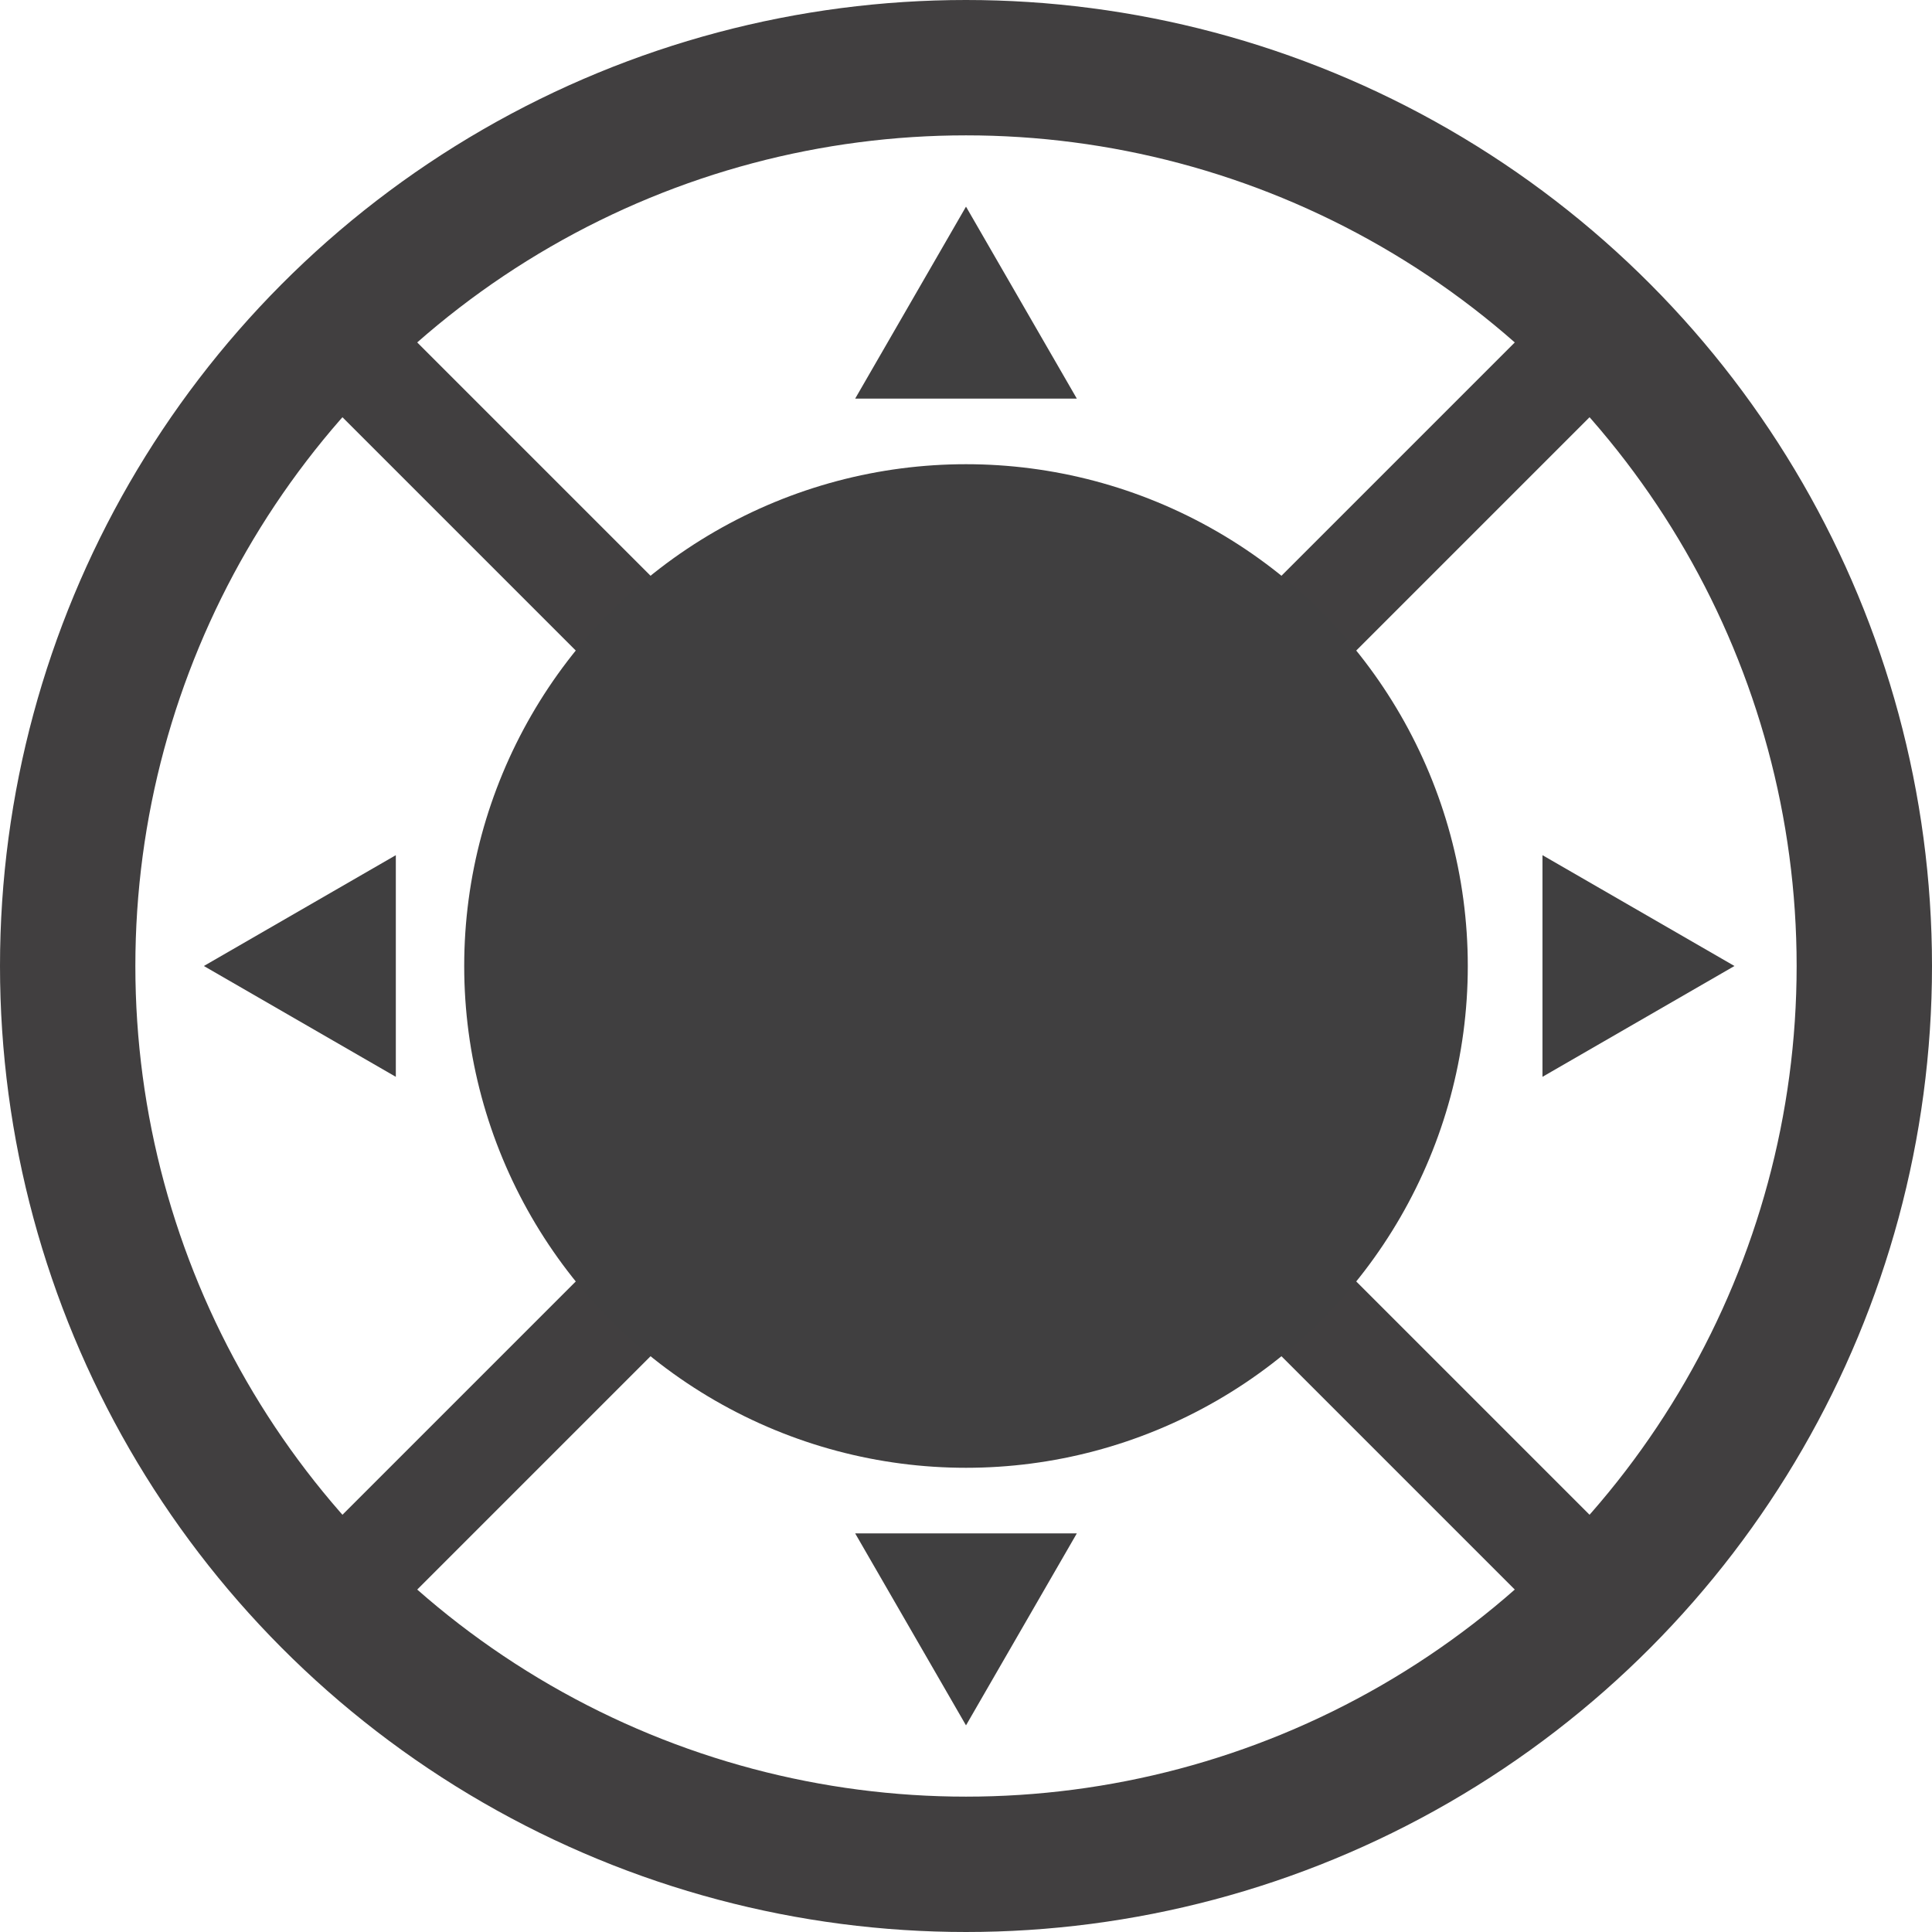 <svg id="Layer_1" data-name="Layer 1" xmlns="http://www.w3.org/2000/svg" width="913.46" height="913.46" viewBox="0 0 913.46 913.46">
  <defs>
    <style>
      .cls-1, .cls-2 {
        fill: none;
      }

      .cls-1, .cls-2, .cls-3 {
        stroke: #413f40;
        stroke-miterlimit: 10;
      }

      .cls-1 {
        stroke-width: 64px;
      }

      .cls-2, .cls-3 {
        stroke-width: 50px;
      }

      .cls-3, .cls-4 {
        fill: #403f40;
      }
    </style>
  </defs>
  <circle class="cls-1" cx="456.73" cy="456.73" r="424.73"/>
  <line class="cls-2" x1="167.31" y1="167.31" x2="746.15" y2="746.15"/>
  <line class="cls-3" x1="170.8" y1="742.66" x2="742.66" y2="170.8"/>
  <circle class="cls-4" cx="456.73" cy="456.73" r="237.25"/>
  <polygon class="cls-4" points="96.38 456.73 187.15 509.13 187.15 404.33 96.38 456.73"/>
  <polygon class="cls-4" points="820.06 456.73 729.29 404.33 729.29 509.13 820.06 456.73"/>
  <polygon class="cls-4" points="456.73 97.7 404.33 188.47 509.13 188.47 456.73 97.7"/>
  <polygon class="cls-4" points="456.73 815.76 509.13 724.99 404.33 724.99 456.73 815.76"/>
</svg>
